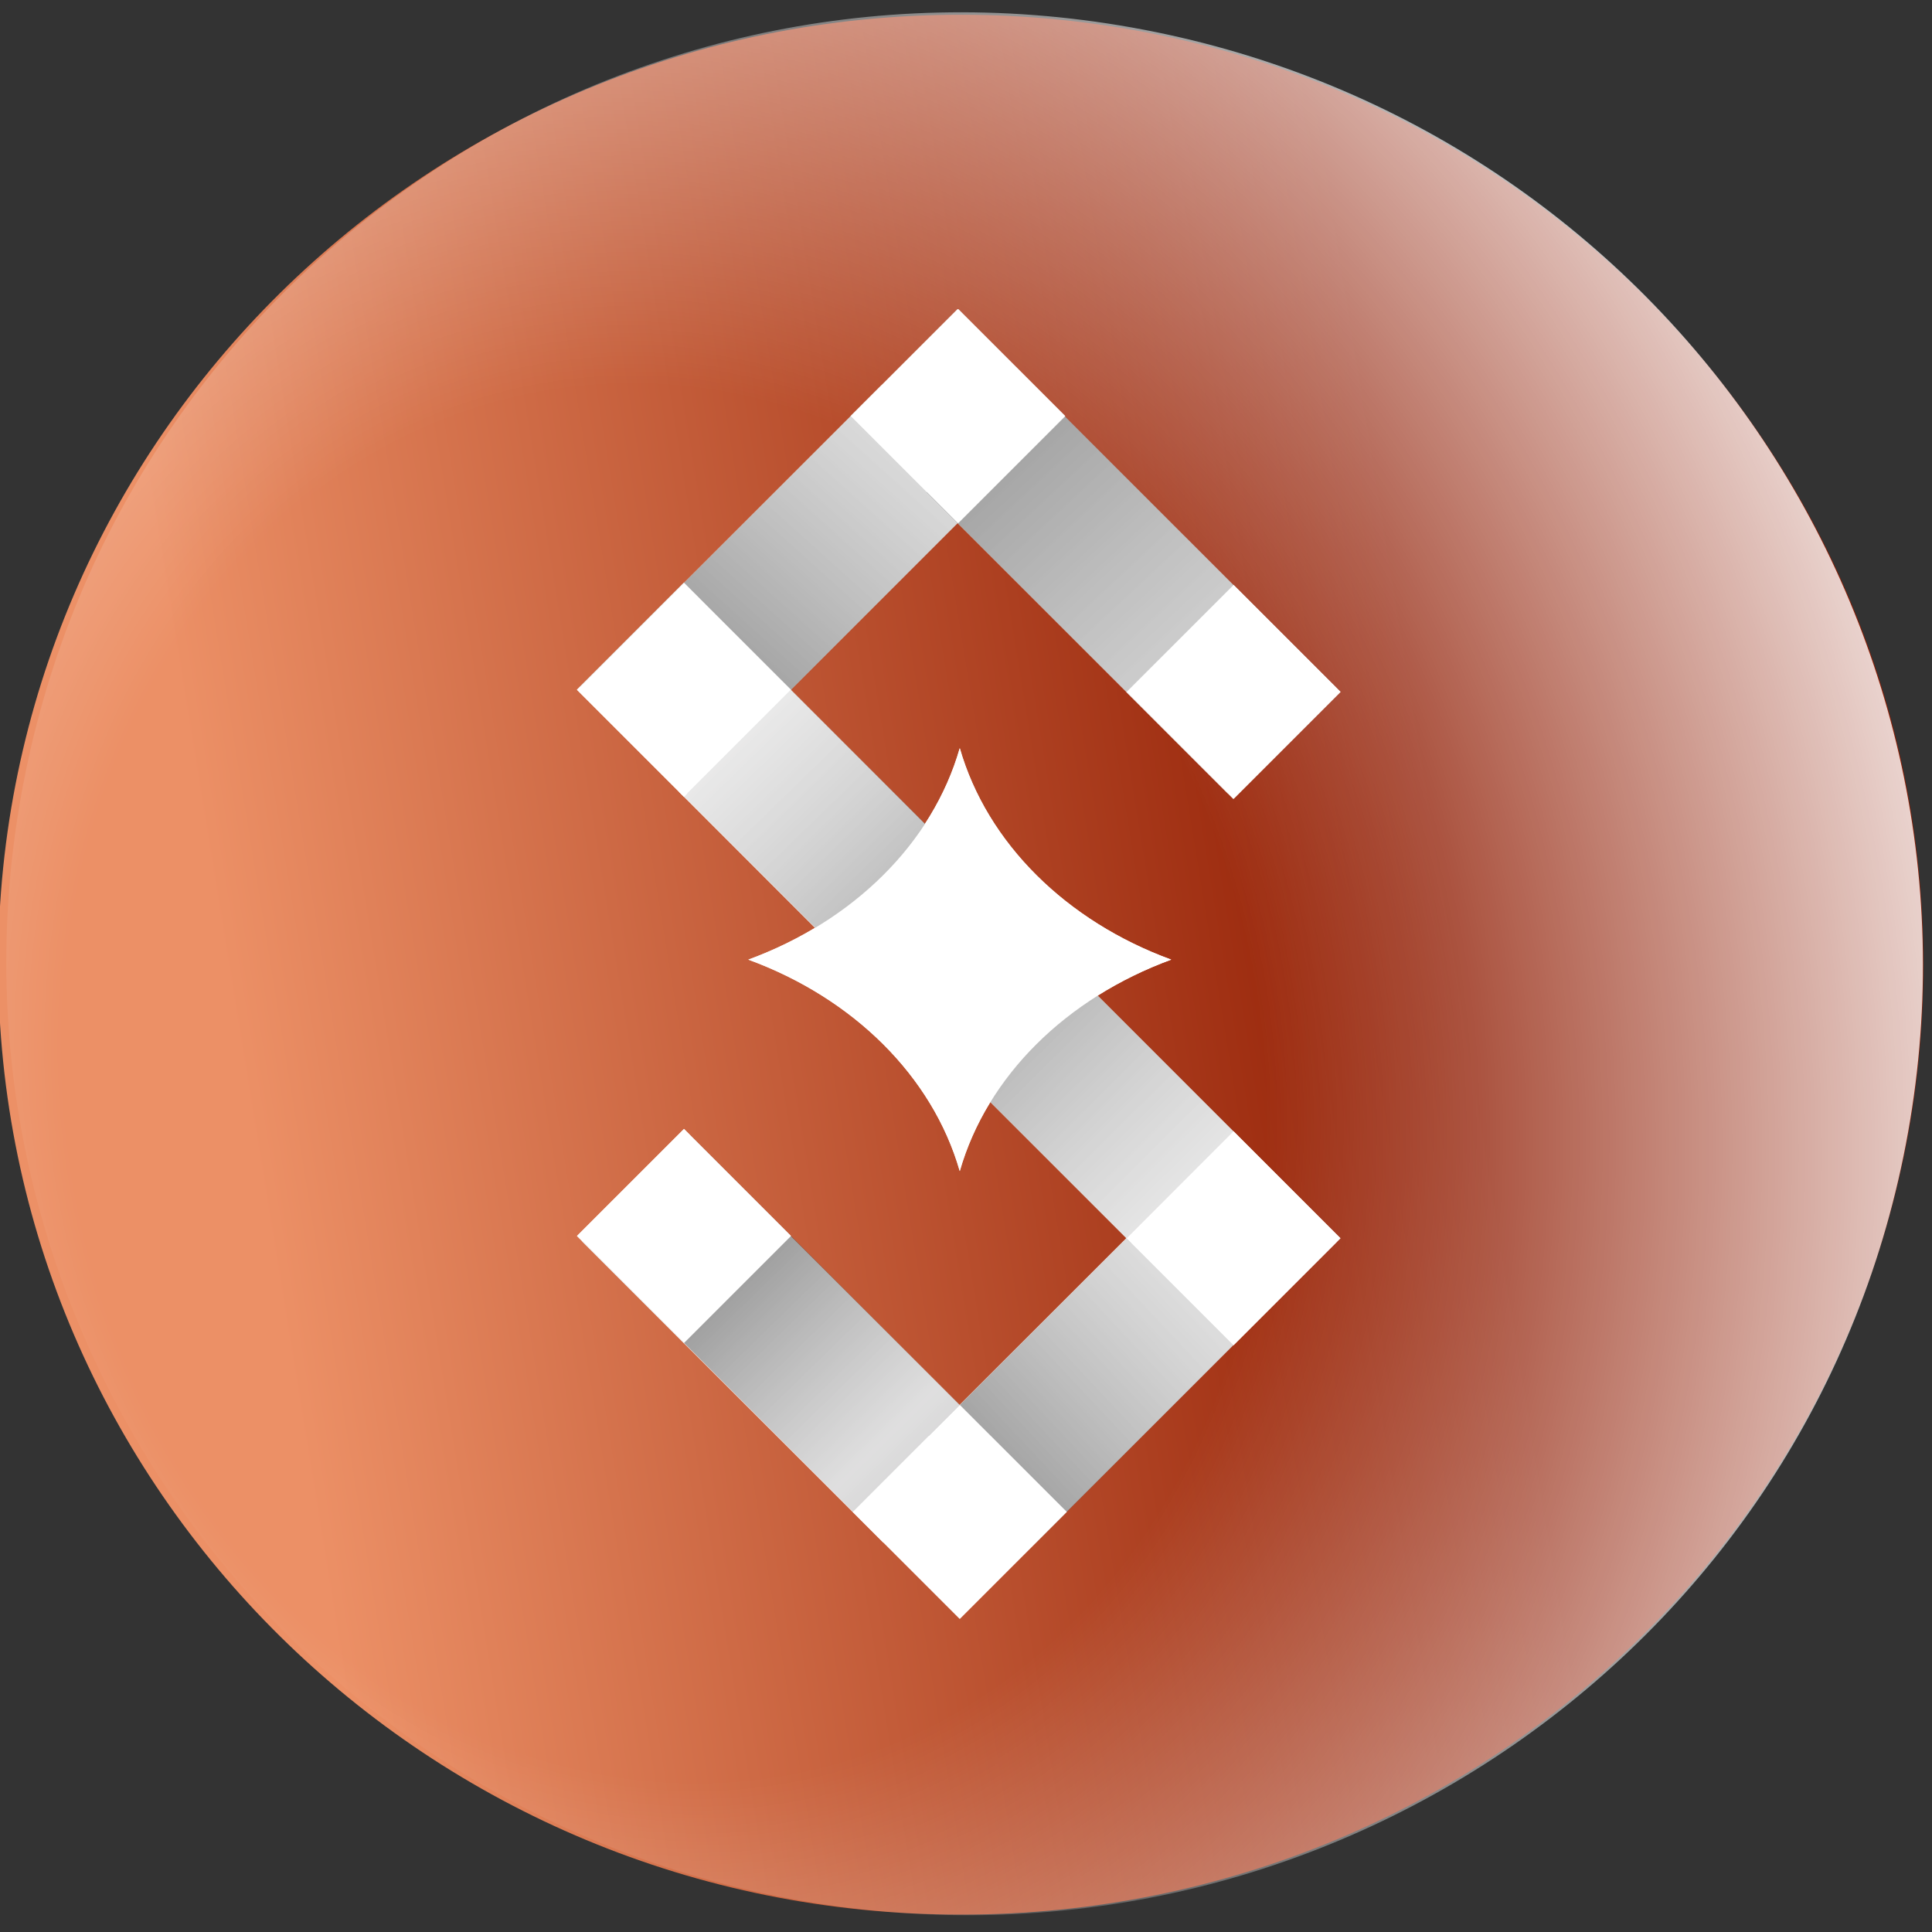 <svg width="256" height="256" viewBox="0 0 256 256" fill="none" xmlns="http://www.w3.org/2000/svg">
<rect x="0" y="0" width="256" height="256" fill="#333333" stroke="none"/>
<g clip-path="url(#clip0_741_46)">
<path d="M127.312 1.955C56.869 1.955 -0.237 58.309 -0.237 127.826C-0.237 197.342 56.869 253.696 127.312 253.696C197.755 253.696 254.86 197.342 254.86 127.826C254.86 58.309 197.755 1.955 127.312 1.955Z" fill="url(#paint0_linear_741_46)"/>
<path d="M149.99 3.647C80.949 -8.692 15.054 36.847 2.809 105.361C-9.436 173.875 36.606 239.42 105.647 251.759C174.688 264.098 240.584 218.559 252.829 150.045C265.074 81.531 219.031 15.986 149.99 3.647Z" fill="url(#paint1_radial_741_46)" fill-opacity="0.8"/>
<path d="M177.142 164.518L162.964 150.34L123.057 190.247L137.235 204.424L177.142 164.518Z" fill="white"/>
<path d="M117.06 204.425L131.238 190.247L91.332 150.34L77.154 164.518L117.06 204.425Z" fill="white"/>
<path d="M90.618 177.954L104.795 163.777L90.618 149.599L76.44 163.777L90.618 177.954Z" fill="white"/>
<path d="M127.166 214.496L141.343 200.319L127.166 186.141L112.988 200.319L127.166 214.496Z" fill="white"/>
<path d="M163.424 178.245L177.601 164.067L163.424 149.89L149.246 164.067L163.424 178.245Z" fill="white"/>
<path d="M149.879 164.704L164.057 150.526L133.882 120.351L119.705 134.528L149.879 164.704Z" fill="white"/>
<path d="M76.903 90.95L91.08 105.128L130.987 65.221L116.809 51.044L76.903 90.95Z" fill="white"/>
<path d="M136.957 51.044L122.78 65.221L162.687 105.128L176.864 90.95L136.957 51.044Z" fill="white"/>
<path d="M163.413 77.509L149.235 91.687L163.413 105.864L177.591 91.687L163.413 77.509Z" fill="white"/>
<path d="M126.879 40.964L112.701 55.142L126.879 69.32L141.056 55.142L126.879 40.964Z" fill="white"/>
<path d="M90.607 77.216L76.43 91.394L90.607 105.571L104.785 91.394L90.607 77.216Z" fill="white"/>
<path d="M104.151 90.76L89.974 104.937L120.149 135.112L134.326 120.934L104.151 90.76Z" fill="white"/>
<path d="M99.144 127.156C113.018 132.236 123.536 142.574 127.161 155.173C130.764 142.597 141.281 132.258 155.177 127.156C141.303 122.076 130.786 111.738 127.161 99.139C123.558 111.716 113.04 122.054 99.144 127.156Z" fill="white"/>
<path opacity="0.4" d="M76.916 90.945L91.094 105.123L131 65.217L116.822 51.04L76.916 90.945Z" fill="url(#paint2_linear_741_46)"/>
<path opacity="0.4" d="M136.971 51.05L122.793 65.228L162.699 105.134L176.877 90.956L136.971 51.05Z" fill="url(#paint3_linear_741_46)"/>
<path d="M163.466 77.499L149.288 91.677L163.466 105.854L177.644 91.677L163.466 77.499Z" fill="white"/>
<path d="M126.918 40.958L112.74 55.135L126.918 69.313L141.096 55.135L126.918 40.958Z" fill="white"/>
<path opacity="0.4" d="M104.204 90.753L90.026 104.931L120.202 135.105L134.379 120.928L104.204 90.753Z" fill="url(#paint4_linear_741_46)"/>
<path d="M90.647 77.226L76.469 91.404L90.647 105.581L104.824 91.404L90.647 77.226Z" fill="white"/>
<path opacity="0.4" d="M177.168 164.525L162.99 150.348L123.084 190.254L137.262 204.431L177.168 164.525Z" fill="url(#paint5_linear_741_46)"/>
<path opacity="0.4" d="M117.113 204.415L131.291 190.237L91.384 150.331L77.206 164.509L117.113 204.415Z" fill="url(#paint6_linear_741_46)"/>
<path d="M90.644 177.945L104.822 163.767L90.644 149.589L76.466 163.767L90.644 177.945Z" fill="white"/>
<path d="M127.179 214.509L141.357 200.332L127.179 186.154L113.001 200.332L127.179 214.509Z" fill="white"/>
<path opacity="0.4" d="M149.893 164.713L164.071 150.535L133.895 120.36L119.717 134.538L149.893 164.713Z" fill="url(#paint7_linear_741_46)"/>
<path d="M99.17 127.156C113.044 132.236 123.562 142.574 127.187 155.173C130.79 142.597 141.307 132.258 155.204 127.156C141.329 122.076 130.812 111.738 127.187 99.139C123.584 111.716 113.066 122.054 99.17 127.156Z" fill="white"/>
<path d="M163.45 178.255L177.627 164.077L163.45 149.899L149.272 164.077L163.45 178.255Z" fill="white"/>
<path d="M126.984 40.955L112.807 55.132L126.984 69.31L141.162 55.132L126.984 40.955Z" fill="white"/>
</g>
<defs>
<linearGradient id="paint0_linear_741_46" x1="-103.444" y1="154.936" x2="311.213" y2="87.398" gradientUnits="userSpaceOnUse">
<stop offset="0.323" stop-color="#EC9066"/>
<stop offset="0.708" stop-color="#8F1A00"/>
</linearGradient>
<radialGradient id="paint1_radial_741_46" cx="0" cy="0" r="1" gradientUnits="userSpaceOnUse" gradientTransform="translate(88.418 144.295) rotate(-5.618) scale(235.688 282.61)">
<stop offset="0.333" stop-color="white" stop-opacity="0"/>
<stop offset="0.708" stop-color="white"/>
</radialGradient>
<linearGradient id="paint2_linear_741_46" x1="92.074" y1="91.287" x2="148.287" y2="28.831" gradientUnits="userSpaceOnUse">
<stop offset="0.06" stop-color="#111111"/>
<stop offset="0.43" stop-color="#7A7A7A" stop-opacity="0.82"/>
<stop offset="0.8" stop-color="#DAD9D9" stop-opacity="0.66"/>
<stop offset="0.98" stop-color="white" stop-opacity="0.6"/>
</linearGradient>
<linearGradient id="paint3_linear_741_46" x1="126.385" y1="52.926" x2="207.347" y2="139.773" gradientUnits="userSpaceOnUse">
<stop offset="0.06" stop-color="#111111"/>
<stop offset="0.43" stop-color="#7A7A7A" stop-opacity="0.82"/>
<stop offset="0.8" stop-color="#DAD9D9" stop-opacity="0.66"/>
<stop offset="0.98" stop-color="white" stop-opacity="0.6"/>
</linearGradient>
<linearGradient id="paint4_linear_741_46" x1="131.356" y1="132.637" x2="79.978" y2="79.849" gradientUnits="userSpaceOnUse">
<stop offset="0.06" stop-color="#111111"/>
<stop offset="0.43" stop-color="#7A7A7A" stop-opacity="0.82"/>
<stop offset="0.8" stop-color="#DAD9D9" stop-opacity="0.66"/>
<stop offset="0.98" stop-color="white" stop-opacity="0.6"/>
</linearGradient>
<linearGradient id="paint5_linear_741_46" x1="128.404" y1="197.722" x2="182.693" y2="146.857" gradientUnits="userSpaceOnUse">
<stop offset="0.06" stop-color="#111111"/>
<stop offset="0.43" stop-color="#7A7A7A" stop-opacity="0.82"/>
<stop offset="0.8" stop-color="#DAD9D9" stop-opacity="0.66"/>
<stop offset="0.98" stop-color="white" stop-opacity="0.6"/>
</linearGradient>
<linearGradient id="paint6_linear_741_46" x1="94.379" y1="167.281" x2="147.615" y2="221.815" gradientUnits="userSpaceOnUse">
<stop offset="0.06" stop-color="#111111"/>
<stop offset="0.43" stop-color="#9E9D9E" stop-opacity="0.82"/>
<stop offset="0.93" stop-color="#111111"/>
</linearGradient>
<linearGradient id="paint7_linear_741_46" x1="123.62" y1="124.129" x2="178.176" y2="179.066" gradientUnits="userSpaceOnUse">
<stop offset="0.06" stop-color="#111111"/>
<stop offset="0.43" stop-color="#7A7A7A" stop-opacity="0.82"/>
<stop offset="0.8" stop-color="#DAD9D9" stop-opacity="0.66"/>
<stop offset="0.98" stop-color="white" stop-opacity="0.6"/>
</linearGradient>
<clipPath id="clip0_741_46">
<rect width="256" height="256" fill="white"/>
</clipPath>
</defs>
</svg>
